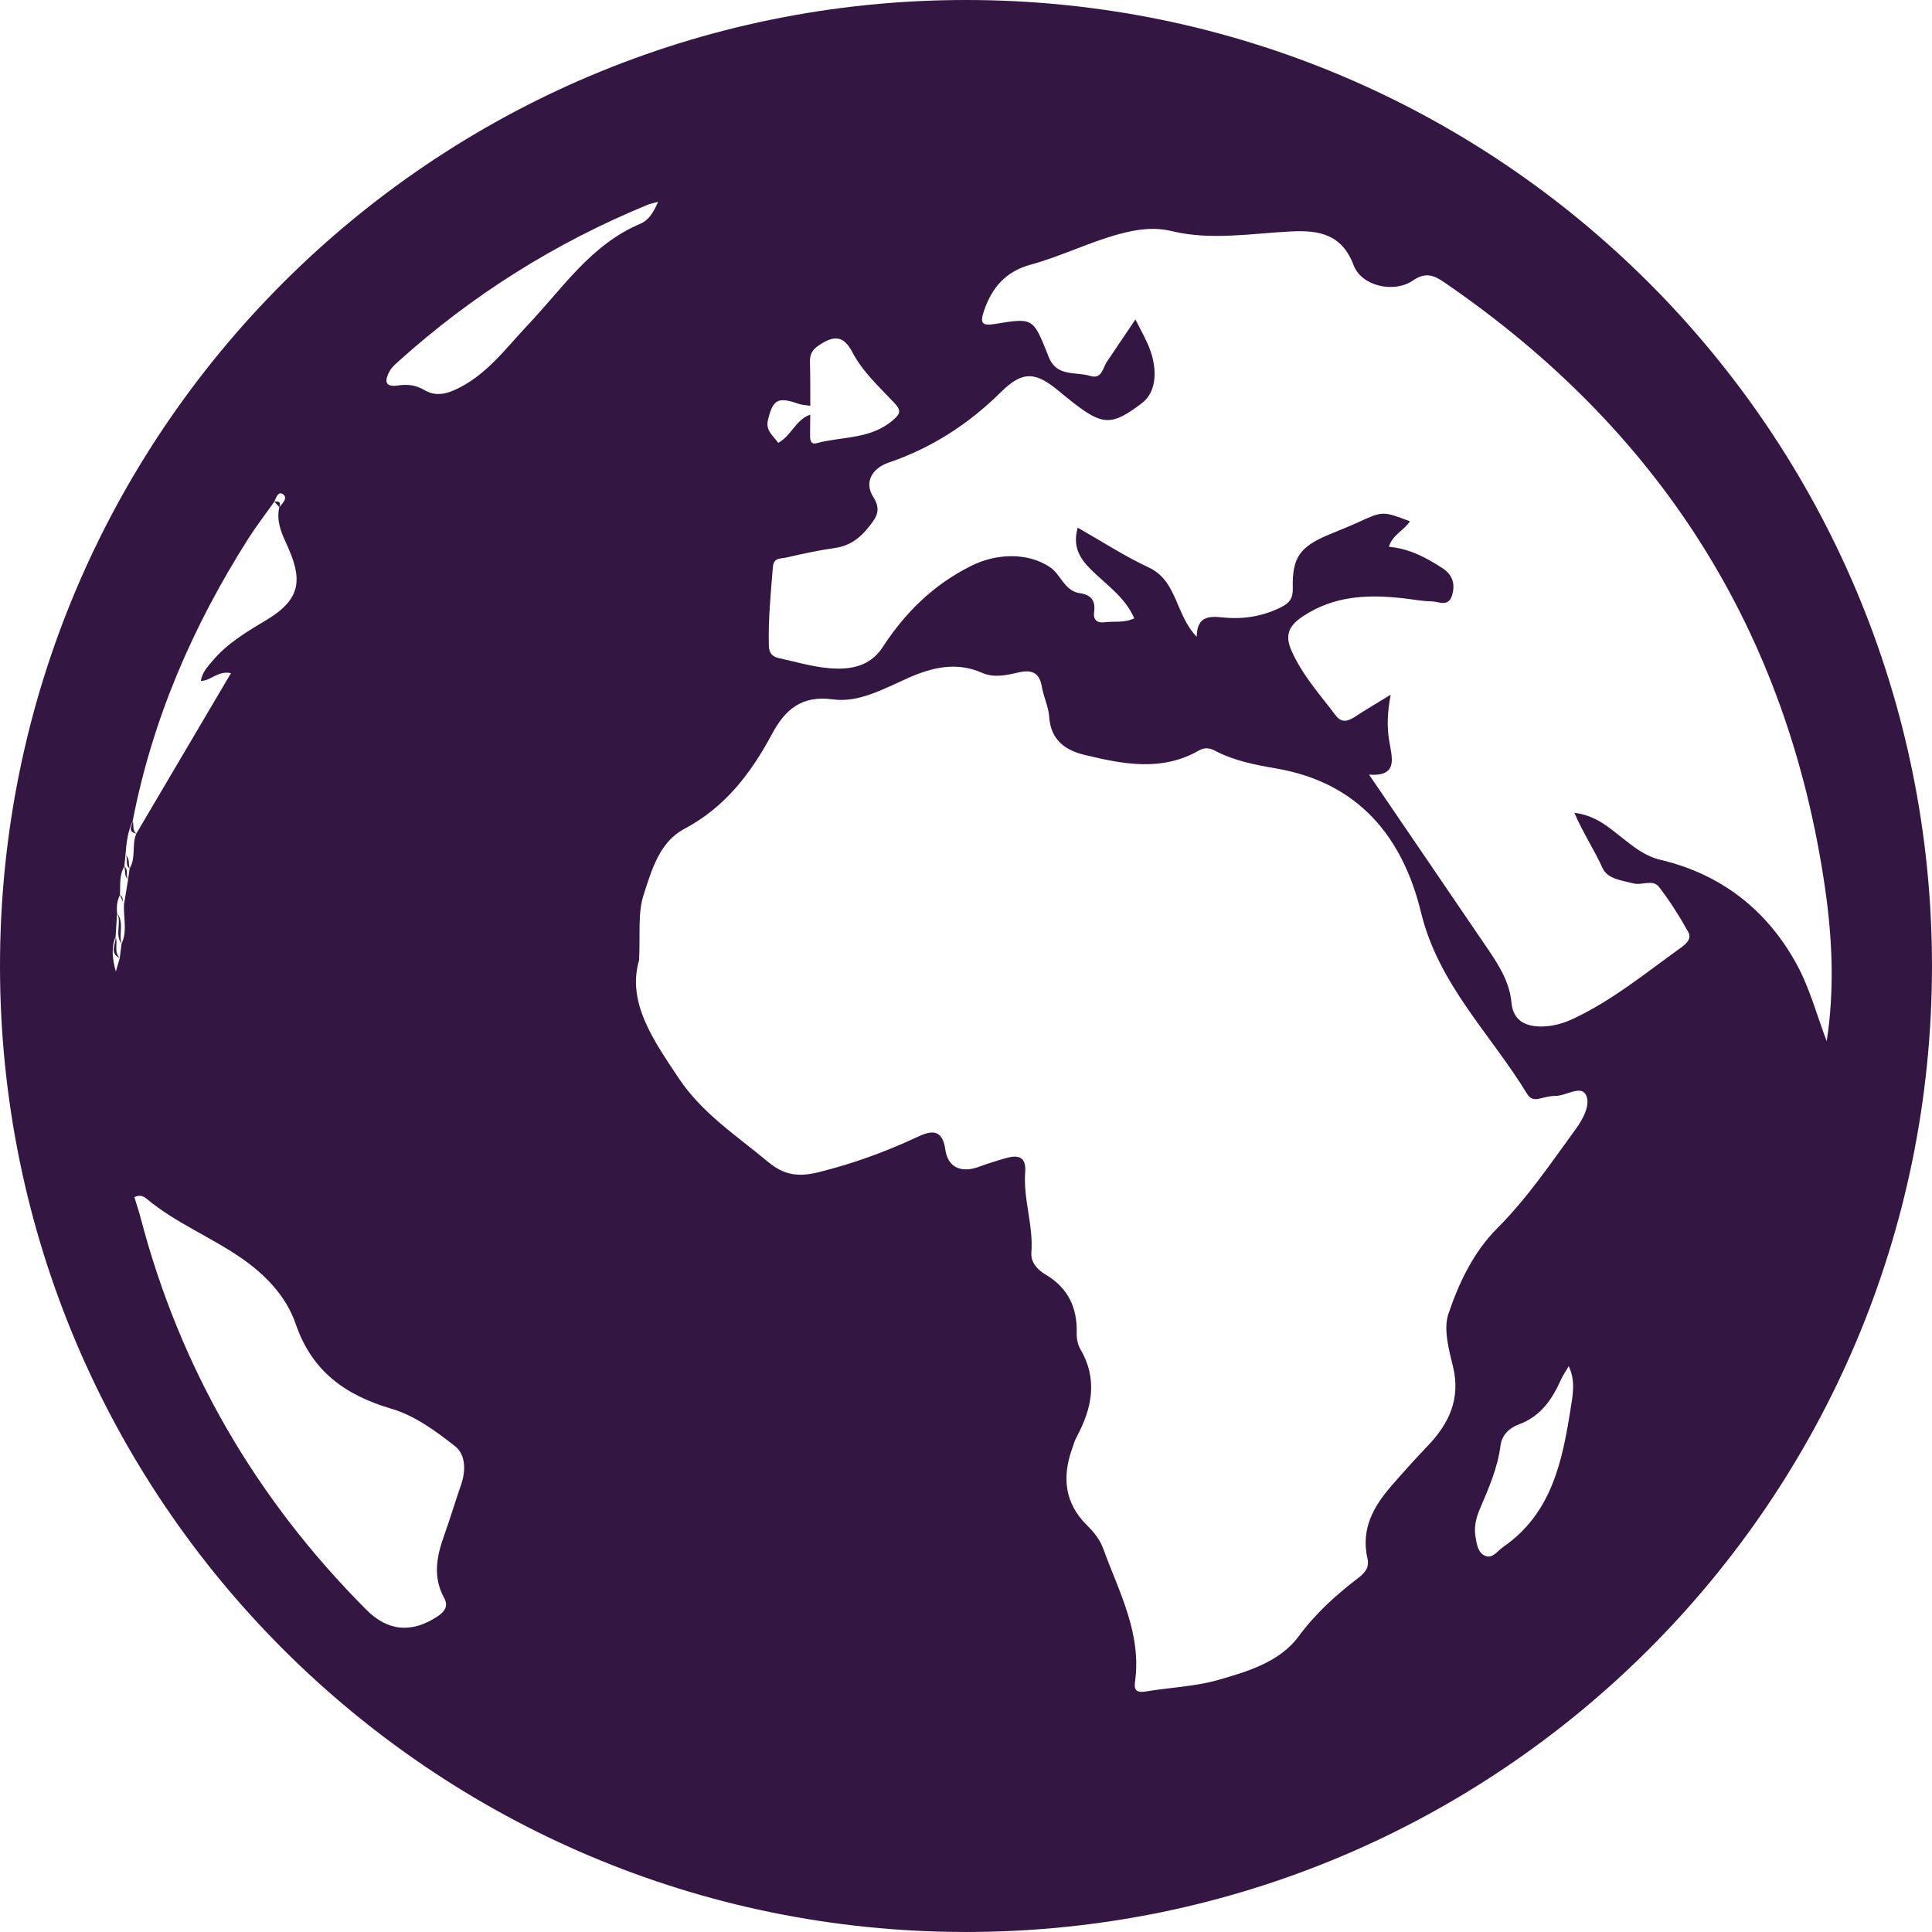 <?xml version="1.0" encoding="utf-8"?>
<!-- Generator: Adobe Illustrator 17.0.0, SVG Export Plug-In . SVG Version: 6.00 Build 0)  -->
<!DOCTYPE svg PUBLIC "-//W3C//DTD SVG 1.1//EN" "http://www.w3.org/Graphics/SVG/1.1/DTD/svg11.dtd">
<svg version="1.1" id="Layer_1" xmlns="http://www.w3.org/2000/svg" xmlns:xlink="http://www.w3.org/1999/xlink" x="0px" y="0px"
	 width="119.993px" height="119.993px" viewBox="0 0 119.993 119.993" enable-background="new 0 0 119.993 119.993"
	 xml:space="preserve">
<g>
	<path fill="#341642" d="M59.996,0C26.861,0,0,26.861,0,59.996c0,33.135,26.861,59.996,59.996,59.996
		c33.135,0,59.996-26.861,59.996-59.996C119.993,26.861,93.131,0,59.996,0z M47.696,26.091c0.303-1.283,0.623-1.461,1.894-1.014
		c0.232,0.081,0.49,0.086,0.736,0.126c-0.005-0.901,0.005-1.803-0.02-2.704c-0.013-0.464,0.113-0.755,0.539-1.042
		c0.893-0.602,1.517-0.688,2.094,0.419c0.638,1.226,1.684,2.164,2.619,3.164c0.453,0.485,0.337,0.683-0.117,1.071
		c-1.381,1.182-3.143,0.991-4.732,1.415c-0.371,0.099-0.395-0.222-0.397-0.484c-0.003-0.429,0.008-0.858,0.013-1.287
		c-0.898,0.298-1.17,1.303-1.992,1.751C48.041,27.069,47.537,26.763,47.696,26.091z M7.957,54.621
		c-0.085,0.519-0.17,1.038-0.255,1.556c-0.045,0.813,0.222,1.646-0.153,2.439l0,0c-0.037,0.297-0.075,0.593-0.112,0.89
		c-0.081,0.278-0.162,0.556-0.243,0.835c-0.202-0.733-0.307-1.452-0.015-2.166c0.031-0.487,0.063-0.973,0.094-1.46
		c-0.044-0.392-0.004-0.771,0.177-1.128c0,0,0,0,0,0c0.036-0.599-0.06-1.218,0.272-1.772l0,0c0.023-0.236,0.047-0.471,0.07-0.707
		c0.054-0.728,0.136-1.45,0.45-2.123c1.222-6.319,3.736-12.11,7.173-17.521c0.504-0.794,1.082-1.541,1.626-2.309
		c0.103-0.263,0.251-0.678,0.548-0.451c0.297,0.227-0.032,0.557-0.24,0.793c-0.185,0.802,0.081,1.501,0.417,2.223
		c1.007,2.168,1.027,3.436-1.195,4.772c-1.201,0.722-2.448,1.448-3.375,2.557c-0.295,0.353-0.63,0.691-0.725,1.239
		c0.626,0.008,1.034-0.645,1.875-0.482c-1.995,3.381-3.937,6.673-5.878,9.965c-0.298,0.689-0.008,1.491-0.415,2.159l0,0
		C8.021,54.161,7.989,54.391,7.957,54.621z M28.634,92.224c-0.367,1.051-0.683,2.12-1.058,3.168c-0.461,1.288-0.7,2.555,0.005,3.845
		c0.272,0.497,0.071,0.838-0.409,1.156c-1.585,1.048-3.07,0.938-4.412-0.407c-6.847-6.868-11.569-14.96-14.028-24.356
		c-0.108-0.412-0.247-0.816-0.387-1.276c0.331-0.164,0.56-0.069,0.766,0.103c1.79,1.494,3.972,2.364,5.867,3.673
		c1.484,1.025,2.792,2.358,3.39,4.104c1.003,2.928,3.067,4.417,5.951,5.262c1.426,0.418,2.746,1.385,3.942,2.324
		C28.924,90.338,28.943,91.341,28.634,92.224z M32.784,20.183c-1.406,1.484-2.64,3.222-4.633,4.075
		c-0.644,0.276-1.222,0.31-1.829-0.05c-0.495-0.294-1.022-0.356-1.606-0.266c-0.88,0.135-0.815-0.364-0.503-0.913
		c0.123-0.217,0.326-0.395,0.515-0.566c4.598-4.144,9.764-7.386,15.488-9.741c0.144-0.059,0.3-0.088,0.657-0.191
		c-0.309,0.727-0.621,1.162-1.094,1.361C36.711,15.184,34.954,17.892,32.784,20.183z M97.553,87.46
		c-0.518,3.301-1.179,6.546-4.207,8.629c-0.343,0.236-0.636,0.725-1.089,0.547c-0.474-0.186-0.538-0.738-0.618-1.205
		c-0.105-0.616,0.051-1.199,0.29-1.756c0.542-1.262,1.088-2.518,1.266-3.899c0.086-0.671,0.575-1.103,1.132-1.307
		c1.371-0.502,2.076-1.565,2.633-2.802c0.118-0.263,0.289-0.503,0.472-0.816C97.865,85.776,97.683,86.633,97.553,87.46z
		 M97.861,70.133c-1.542,2.113-2.999,4.28-4.872,6.154c-1.458,1.459-2.384,3.386-3.031,5.316c-0.323,0.963,0.033,2.221,0.29,3.296
		c0.476,1.993-0.261,3.528-1.572,4.898c-0.773,0.807-1.517,1.635-2.25,2.479c-1.152,1.325-1.909,2.714-1.494,4.53
		c0.121,0.528-0.137,0.863-0.556,1.183c-1.391,1.065-2.658,2.202-3.734,3.661c-1.156,1.567-3.171,2.178-5.026,2.701
		c-1.435,0.404-2.968,0.453-4.45,0.704c-0.521,0.088-0.752-0.048-0.677-0.568c0.437-3.018-0.983-5.591-1.958-8.273
		c-0.212-0.582-0.58-1.05-1.012-1.474c-1.394-1.371-1.562-2.981-0.937-4.748c0.086-0.243,0.152-0.497,0.273-0.721
		c0.966-1.79,1.35-3.591,0.242-5.481c-0.165-0.282-0.233-0.664-0.225-0.997c0.041-1.592-0.54-2.814-1.946-3.639
		c-0.487-0.286-0.916-0.756-0.869-1.355c0.133-1.693-0.512-3.319-0.385-5c0.066-0.875-0.347-1.089-1.086-0.897
		c-0.621,0.161-1.232,0.367-1.838,0.582c-1.084,0.384-1.883-0.005-2.034-1.079c-0.186-1.33-0.903-1.18-1.709-0.803
		c-1.986,0.929-4.018,1.671-6.157,2.2c-1.26,0.311-2.139,0.201-3.162-0.652c-1.943-1.62-4.071-2.999-5.52-5.167
		c-1.597-2.392-3.237-4.731-2.474-7.35c0.08-1.699-0.089-2.916,0.291-4.088c0.507-1.562,0.99-3.252,2.516-4.062
		c2.541-1.349,4.135-3.449,5.447-5.892c0.789-1.47,1.791-2.426,3.792-2.153c1.6,0.219,3.159-0.66,4.654-1.325
		c1.492-0.663,3.002-1.028,4.59-0.33c0.763,0.336,1.529,0.153,2.28-0.02c0.812-0.187,1.299,0.007,1.447,0.897
		c0.106,0.632,0.416,1.241,0.457,1.871c0.093,1.413,0.977,2.059,2.178,2.35c2.396,0.581,4.812,1.063,7.137-0.279
		c0.352-0.203,0.68-0.135,0.979,0.024c1.198,0.632,2.508,0.878,3.814,1.104c5.098,0.88,7.844,4.248,8.984,8.944
		c1.085,4.47,4.324,7.55,6.584,11.26c0.185,0.304,0.42,0.384,0.757,0.304c0.333-0.08,0.675-0.173,1.013-0.173
		c0.658,0.001,1.563-0.681,1.885-0.065C98.81,68.596,98.314,69.512,97.861,70.133z M111.597,59.904
		c-1.841-3.377-4.689-5.606-8.462-6.501c-0.942-0.223-1.609-0.759-2.313-1.309c-0.87-0.68-1.69-1.448-3.04-1.611
		c0.542,1.265,1.244,2.308,1.755,3.441c0.303,0.673,1.197,0.754,1.905,0.942c0.531,0.141,1.212-0.274,1.592,0.217
		c0.679,0.878,1.278,1.829,1.819,2.8c0.26,0.466-0.214,0.803-0.547,1.042c-2.121,1.527-4.155,3.19-6.538,4.321
		c-0.629,0.299-1.28,0.494-1.98,0.507c-1.029,0.019-1.81-0.358-1.912-1.47c-0.125-1.355-0.838-2.413-1.562-3.478
		c-2.405-3.538-4.816-7.072-7.284-10.693c1.827,0.131,1.424-1.044,1.252-2.094c-0.14-0.853-0.131-1.708,0.091-2.87
		c-0.864,0.53-1.533,0.917-2.177,1.343c-0.441,0.292-0.856,0.449-1.231-0.048c-0.98-1.3-2.086-2.512-2.753-4.03
		c-0.416-0.946-0.194-1.534,0.708-2.133c1.974-1.312,4.103-1.367,6.318-1.112c0.555,0.064,1.108,0.175,1.663,0.18
		c0.451,0.004,1.064,0.394,1.29-0.392c0.203-0.704,0.018-1.265-0.607-1.671c-1.012-0.657-2.064-1.217-3.32-1.324
		c0.211-0.743,0.938-1.014,1.302-1.583c-1.685-0.643-1.692-0.636-3.208,0.06c-0.623,0.286-1.266,0.53-1.897,0.798
		c-1.74,0.739-2.217,1.424-2.168,3.297c0.016,0.611-0.198,0.919-0.735,1.185c-1.157,0.573-2.352,0.76-3.624,0.63
		c-0.792-0.081-1.595-0.112-1.608,1.201c-1.34-1.382-1.191-3.467-2.983-4.305c-1.505-0.703-2.911-1.621-4.409-2.471
		c-0.316,1.137,0.081,1.859,0.805,2.584c0.946,0.946,2.127,1.711,2.709,3.047c-0.629,0.3-1.24,0.168-1.822,0.242
		c-0.502,0.064-0.743-0.154-0.672-0.652c0.099-0.69-0.208-1.059-0.869-1.148c-0.987-0.133-1.18-1.168-1.897-1.637
		c-1.422-0.93-3.355-0.823-4.873-0.062c-2.344,1.174-4.085,2.886-5.486,5.036c-0.672,1.031-1.661,1.371-2.883,1.343
		c-1.225-0.028-2.367-0.388-3.537-0.643c-0.406-0.089-0.645-0.274-0.658-0.779c-0.042-1.636,0.121-3.257,0.251-4.882
		c0.048-0.606,0.492-0.516,0.818-0.591c1.003-0.229,2.012-0.451,3.03-0.595c0.924-0.13,1.565-0.614,2.117-1.32
		c0.455-0.581,0.796-1.014,0.267-1.854c-0.59-0.938-0.035-1.791,0.952-2.128c2.689-0.918,4.975-2.395,6.999-4.4
		c1.353-1.34,2.163-1.229,3.601-0.027c0.297,0.248,0.598,0.491,0.903,0.728c1.813,1.41,2.397,1.408,4.254-0.012
		c0.904-0.691,1.023-2.207,0.288-3.775c-0.195-0.416-0.414-0.822-0.711-1.406c-0.647,0.957-1.217,1.794-1.779,2.637
		c-0.264,0.396-0.304,1.094-1.041,0.868c-0.859-0.263-1.96,0.049-2.495-1.012c-0.058-0.115-0.099-0.237-0.147-0.356
		c-0.891-2.216-0.897-2.254-3.254-1.859c-0.8,0.134-0.947-0.037-0.707-0.762c0.49-1.475,1.339-2.492,2.939-2.928
		c1.856-0.506,3.596-1.382,5.465-1.889c1.1-0.299,2.152-0.456,3.288-0.183c2.471,0.592,4.959,0.133,7.441,0.015
		c1.694-0.081,3.118,0.178,3.84,2.098c0.489,1.301,2.499,1.762,3.686,0.951c0.766-0.523,1.273-0.347,1.933,0.105
		c13.335,9.129,21.344,21.599,23.664,37.648c0.454,3.142,0.59,6.295,0.101,9.497C112.846,63.077,112.406,61.389,111.597,59.904z"/>
	<path fill="#341642" d="M49.985,25.754c0-0.183,0-0.367,0-0.55C49.985,25.387,49.985,25.571,49.985,25.754z"/>
	<path fill="#341642" d="M8.469,51.772c-0.273-0.205-0.138-0.527-0.227-0.785C8.206,51.28,7.886,51.657,8.469,51.772z"/>
	<path fill="#341642" d="M7.45,55.588L7.45,55.588c0.084,0.197,0.168,0.393,0.252,0.589C7.564,56.004,7.7,55.714,7.45,55.588z"/>
	<path fill="#341642" d="M7.273,56.716c0.299,0.604-0.163,1.318,0.276,1.901c0,0,0,0,0,0C7.365,57.996,7.723,57.297,7.273,56.716z"
		/>
	<path fill="#341642" d="M7.179,58.176c0.042,0.452-0.423,1.003,0.258,1.331C7.058,59.12,7.338,58.605,7.179,58.176z"/>
	<path fill="#341642" d="M7.792,53.109c0.207,0.236-0.055,0.621,0.262,0.822v0C7.953,53.661,8.088,53.317,7.792,53.109z"/>
	<path fill="#341642" d="M7.722,53.817c0.085,0.266-0.028,0.59,0.235,0.805C7.779,54.382,8.008,54.024,7.722,53.817L7.722,53.817z"
		/>
	<path fill="#341642" d="M17.041,31.156c0.103,0.114,0.206,0.228,0.308,0.343C17.471,31.183,17.314,31.117,17.041,31.156z"/>
</g>
</svg>
